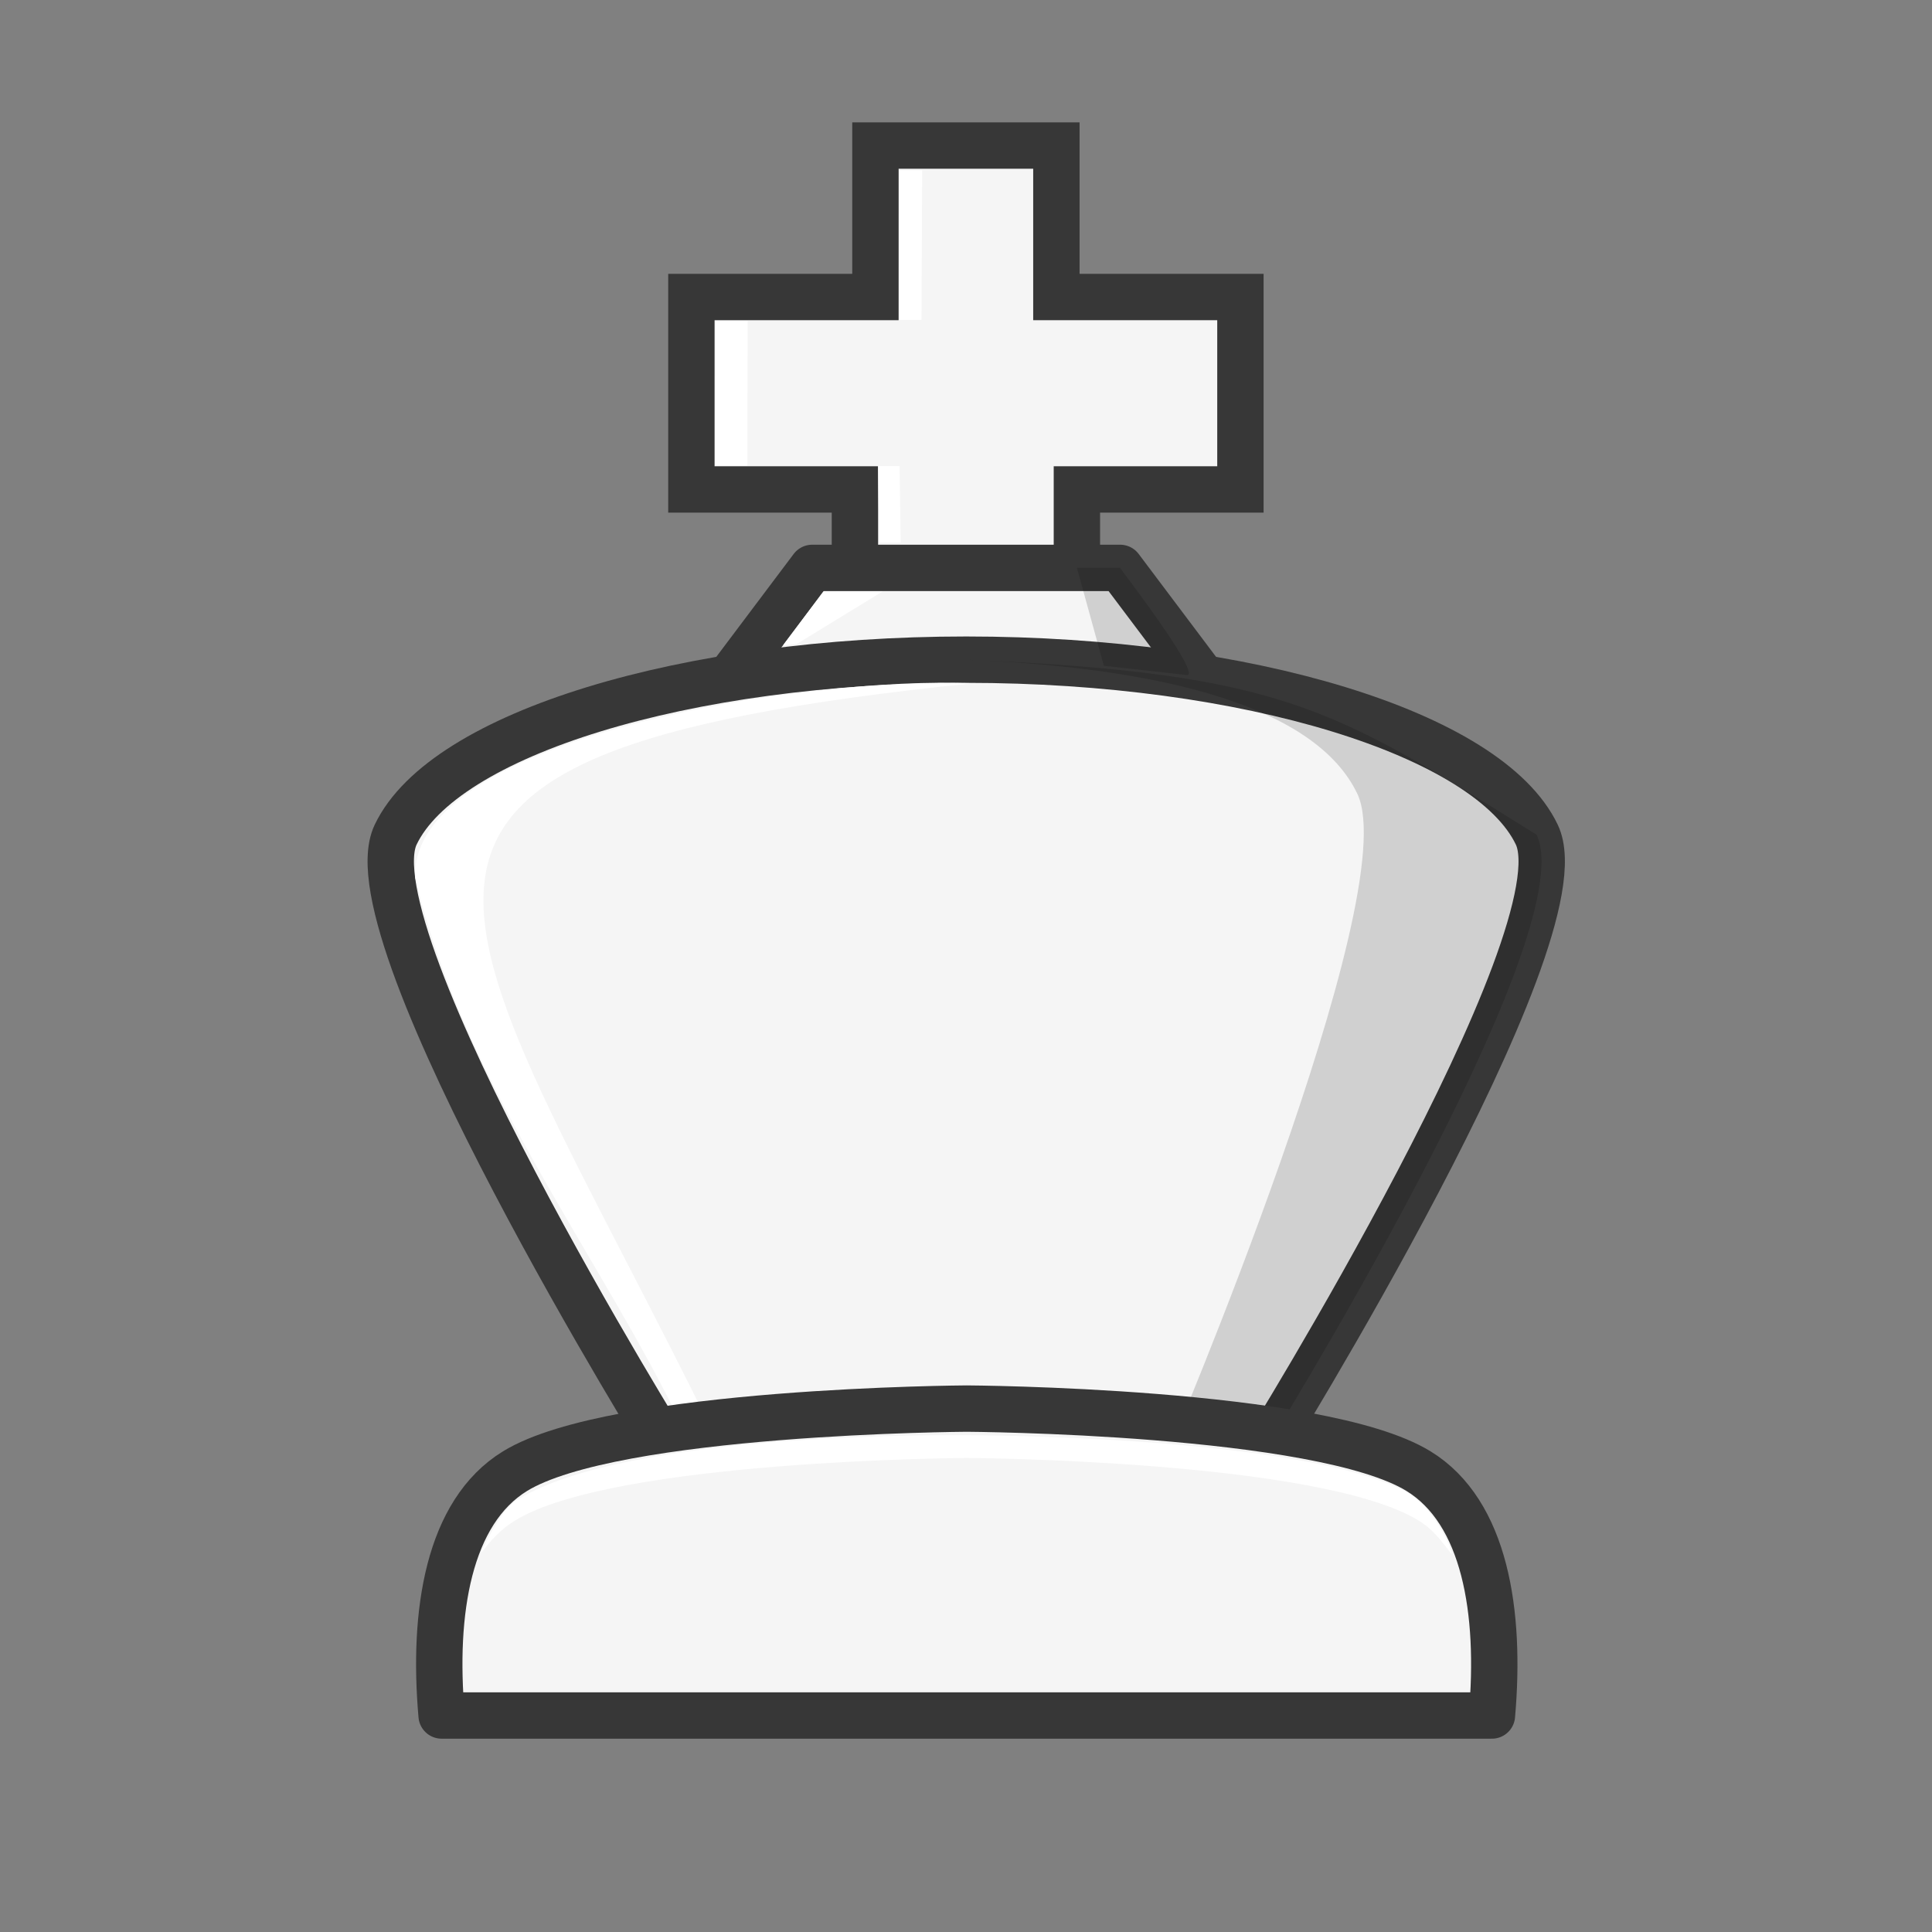 <?xml version="1.0" encoding="UTF-8"?>
<svg width="50mm" height="50mm" clip-rule="evenodd" fill-rule="evenodd" image-rendering="optimizeQuality" shape-rendering="geometricPrecision" text-rendering="geometricPrecision" version="1.1" viewBox="0 0 50 50" xmlns="http://www.w3.org/2000/svg" xmlns:cc="http://creativecommons.org/ns#" xmlns:dc="http://purl.org/dc/elements/1.1/" xmlns:rdf="http://www.w3.org/1999/02/22-rdf-syntax-ns#">
 <rect x="0" y="0" width="50" height="50" fill="#808080" stroke="none"/>
 <g transform="translate(556.75 -84.536)">
  <g fill="#f5f5f5" stroke="#373737" stroke-linecap="round">
   <path d="m-528.88 100.25v-3.048h4.232v-4.979h-4.763v-3.92h-4.683v3.92h-4.763v4.979h4.232v3.048" stroke-width="1.2"/>
   <path d="m-525.71 101.96-2.051-2.727h-7.969l-2.051 2.727" stroke-linejoin="round" stroke-width="1.2"/>
   <path d="m-524.07 122.16s8.34-13.409 7.092-16.024c-1.248-2.614-7.508-4.528-14.766-4.528s-13.518 1.913-14.766 4.528c-1.248 2.614 7.092 16.024 7.092 16.024z" stroke-width="1.2"/>
  </g>
  <path d="m-528.88 99.229 0.698 2.537 2.162 0.241c0.304-0.051-1.334-2.228-1.747-2.777zm-2.868 2.381c5.019 0.201 9.036 1.185 10.126 3.47 1.248 2.614-4.916 17.082-4.916 17.082h2.463s8.34-13.409 7.092-16.023c-5.186-3.223-6.455-4.19-14.766-4.528z" opacity=".15"/>
  <g fill="#fff">
   <path d="m-531.59 102.22c-4.187-0.186-14.535 1.361-14.416 5.021 1.264 5.412 4.899 9.938 6.968 14.33l0.88 0.316c-6.897-14.071-11.467-17.804 6.568-19.667z"/>
   <path d="m-533.47 88.946-0.017 3.868h0.585l0.017-3.868zm-4.76 3.896-8e-3 3.749h0.829l8e-3 -3.749zm4.204 3.755 0.028 1.983h0.558l-0.028-1.983z"/>
   <path d="m-536.48 101.23 1.039-1.386 1.535-3e-3 -2.23 1.365z"/>
  </g>
  <path d="m-531.73 120.99s-9.131 0.048-11.691 1.619c-1.727 1.06-2.135 3.651-1.9 6.324h27.182c0.235-2.672-0.173-5.264-1.9-6.324-2.56-1.571-11.691-1.619-11.691-1.619z" fill="#f5f5f5" stroke="#373737" stroke-linejoin="round" stroke-width="1.2"/>
  <path d="m-531.73 121.68s-8.712-0.137-11.624 1.666c-0.37 0.229-0.699 0.839-0.954 1.39 0.261-0.331 0.502-0.613 0.887-0.849 2.56-1.571 11.691-1.619 11.691-1.619s9.132 0.048 11.692 1.619c0.391 0.24 0.592 0.532 0.856 0.87 0.026-0.076-0.408-1.158-1.144-1.596-2.755-1.492-11.403-1.481-11.403-1.481z" fill="#fff"/>
 </g>
</svg>
